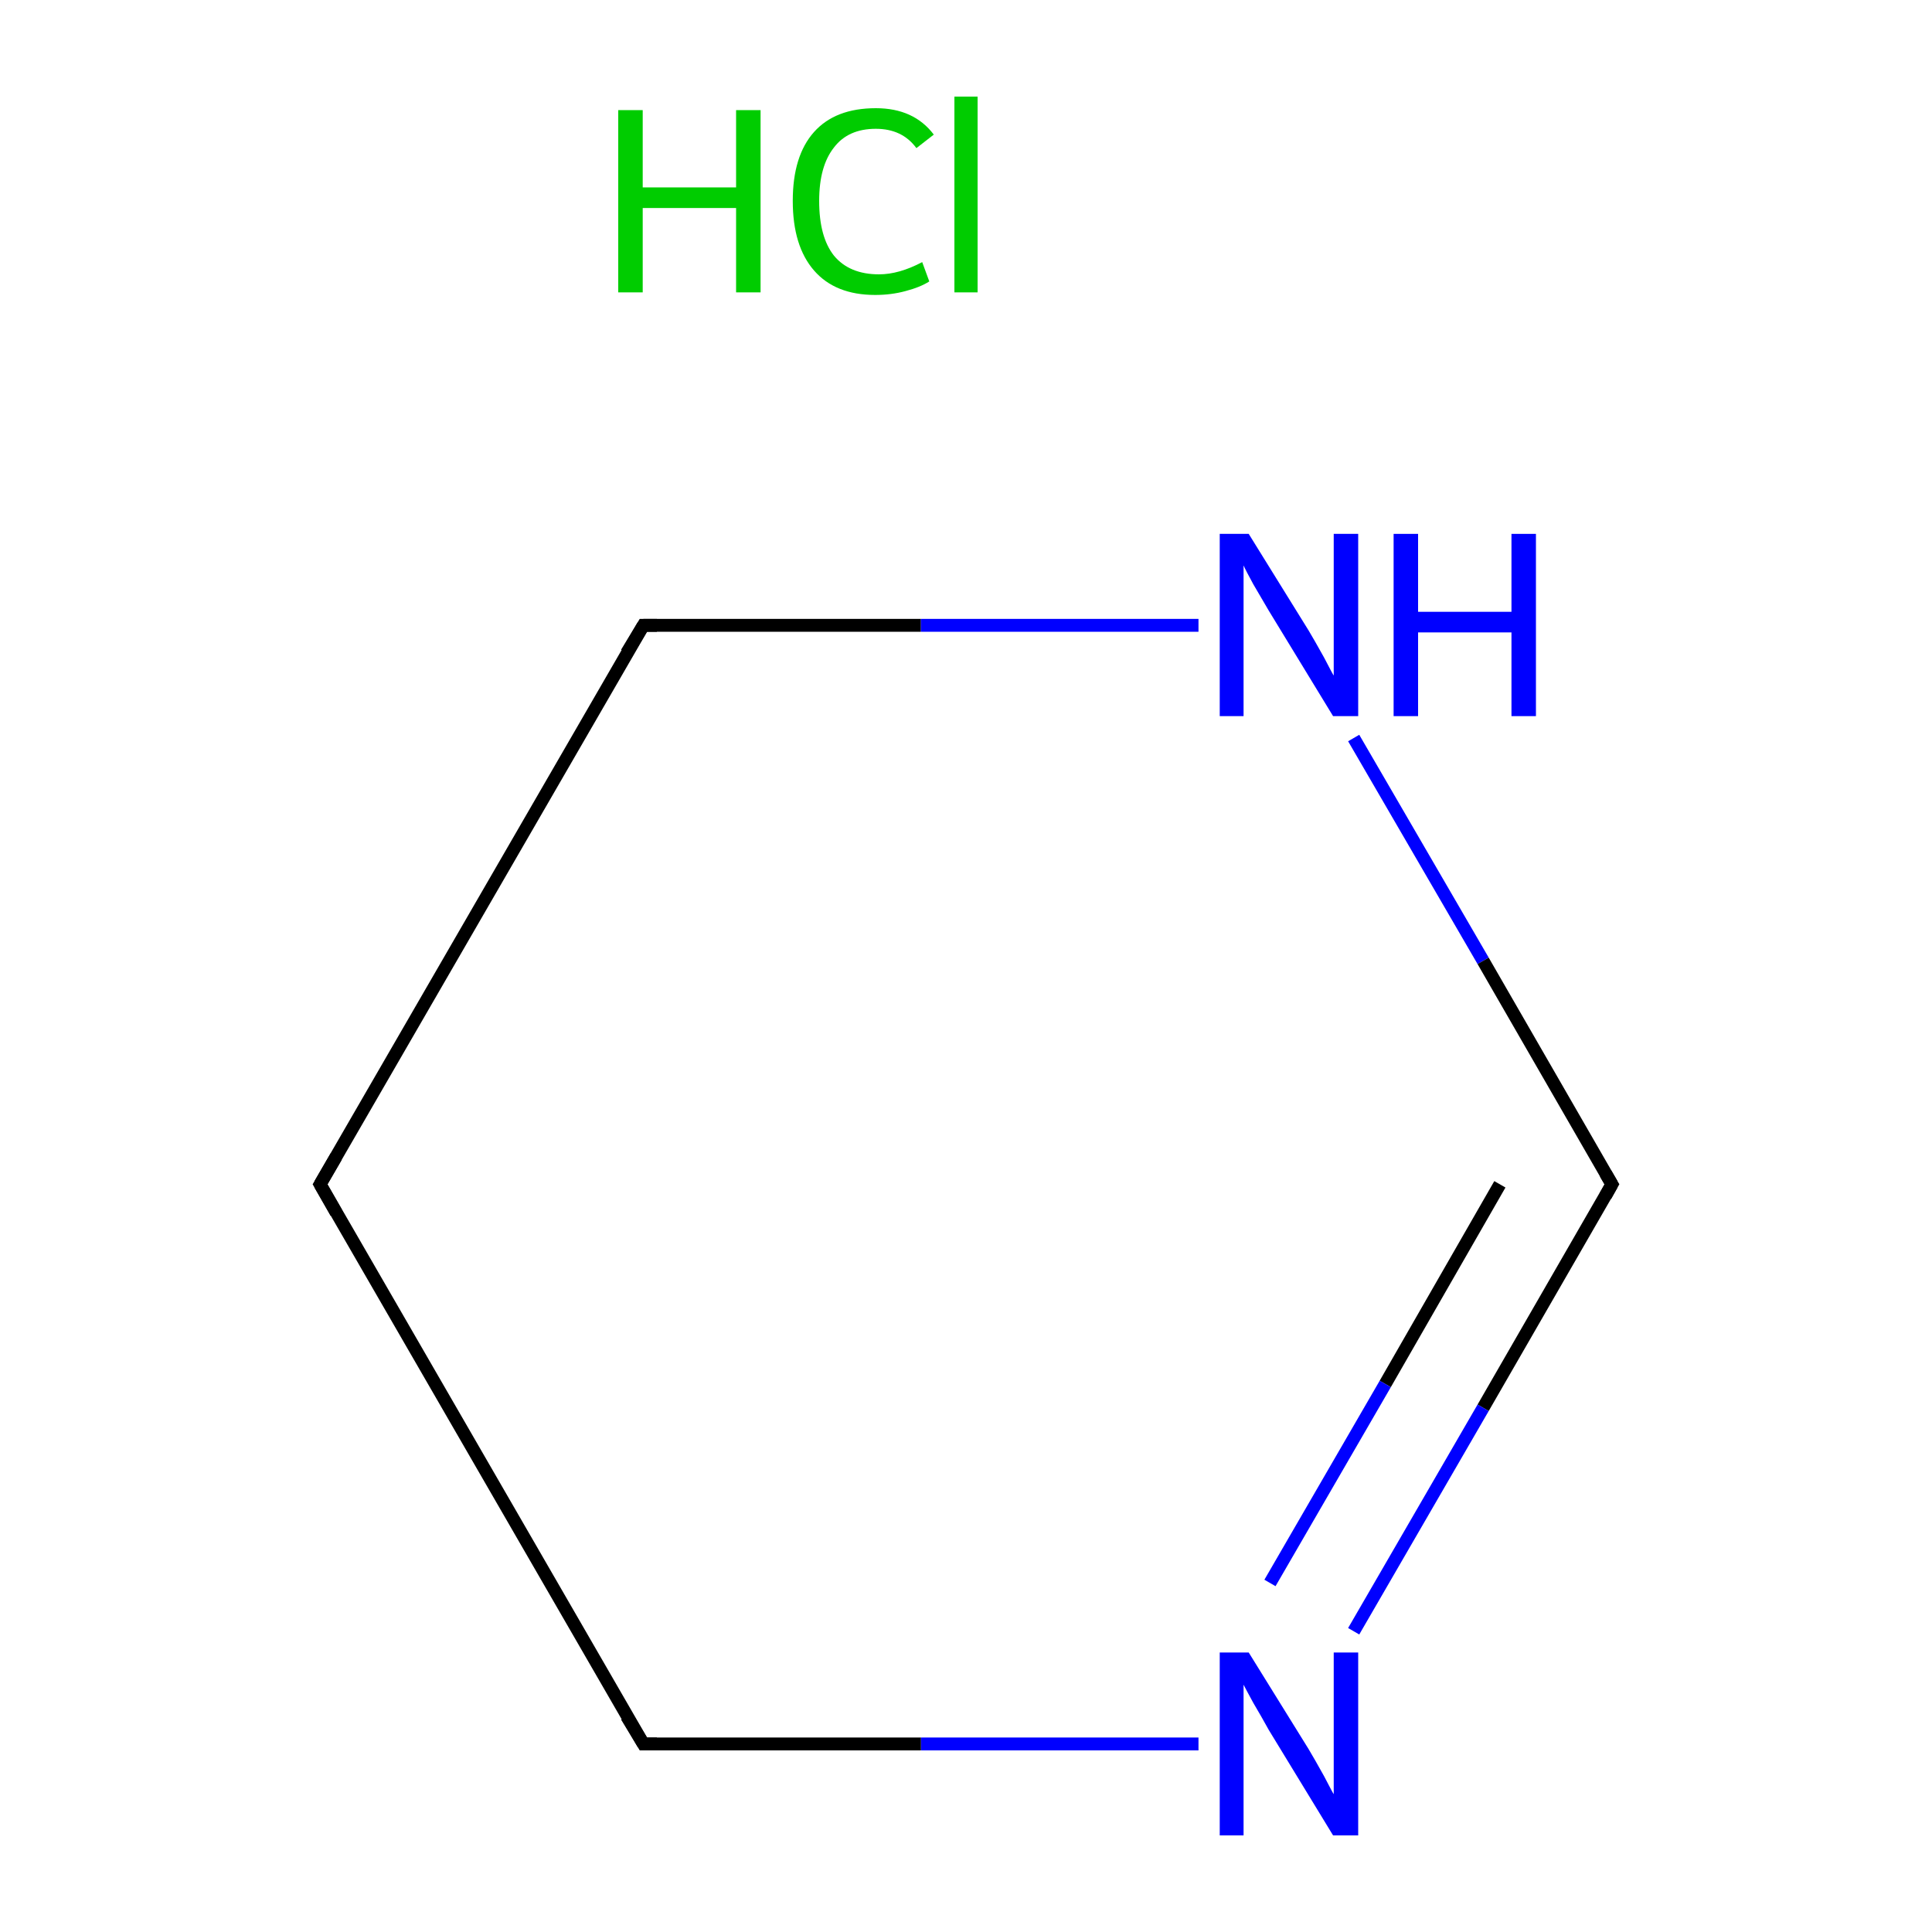 <?xml version='1.0' encoding='iso-8859-1'?>
<svg version='1.1' baseProfile='full'
              xmlns='http://www.w3.org/2000/svg'
                      xmlns:rdkit='http://www.rdkit.org/xml'
                      xmlns:xlink='http://www.w3.org/1999/xlink'
                  xml:space='preserve'
width='300px' height='300px' viewBox='0 0 300 300'>
<!-- END OF HEADER -->
<rect style='opacity:1.0;fill:#FFFFFF;stroke:none' width='300.0' height='300.0' x='0.0' y='0.0'> </rect>
<path class='bond-0 atom-0 atom-1' d='M 250.3,183.9 L 230.3,218.6' style='fill:none;fill-rule:evenodd;stroke:#000000;stroke-width:2.0px;stroke-linecap:butt;stroke-linejoin:miter;stroke-opacity:1' />
<path class='bond-0 atom-0 atom-1' d='M 230.3,218.6 L 210.2,253.3' style='fill:none;fill-rule:evenodd;stroke:#0000FF;stroke-width:2.0px;stroke-linecap:butt;stroke-linejoin:miter;stroke-opacity:1' />
<path class='bond-0 atom-0 atom-1' d='M 232.9,183.9 L 215.1,214.9' style='fill:none;fill-rule:evenodd;stroke:#000000;stroke-width:2.0px;stroke-linecap:butt;stroke-linejoin:miter;stroke-opacity:1' />
<path class='bond-0 atom-0 atom-1' d='M 215.1,214.9 L 197.2,245.8' style='fill:none;fill-rule:evenodd;stroke:#0000FF;stroke-width:2.0px;stroke-linecap:butt;stroke-linejoin:miter;stroke-opacity:1' />
<path class='bond-1 atom-1 atom-2' d='M 186.1,270.8 L 143.0,270.8' style='fill:none;fill-rule:evenodd;stroke:#0000FF;stroke-width:2.0px;stroke-linecap:butt;stroke-linejoin:miter;stroke-opacity:1' />
<path class='bond-1 atom-1 atom-2' d='M 143.0,270.8 L 99.9,270.8' style='fill:none;fill-rule:evenodd;stroke:#000000;stroke-width:2.0px;stroke-linecap:butt;stroke-linejoin:miter;stroke-opacity:1' />
<path class='bond-2 atom-2 atom-3' d='M 99.9,270.8 L 49.7,183.9' style='fill:none;fill-rule:evenodd;stroke:#000000;stroke-width:2.0px;stroke-linecap:butt;stroke-linejoin:miter;stroke-opacity:1' />
<path class='bond-3 atom-3 atom-4' d='M 49.7,183.9 L 99.9,97.1' style='fill:none;fill-rule:evenodd;stroke:#000000;stroke-width:2.0px;stroke-linecap:butt;stroke-linejoin:miter;stroke-opacity:1' />
<path class='bond-4 atom-4 atom-5' d='M 99.9,97.1 L 143.0,97.1' style='fill:none;fill-rule:evenodd;stroke:#000000;stroke-width:2.0px;stroke-linecap:butt;stroke-linejoin:miter;stroke-opacity:1' />
<path class='bond-4 atom-4 atom-5' d='M 143.0,97.1 L 186.1,97.1' style='fill:none;fill-rule:evenodd;stroke:#0000FF;stroke-width:2.0px;stroke-linecap:butt;stroke-linejoin:miter;stroke-opacity:1' />
<path class='bond-5 atom-5 atom-0' d='M 210.2,114.6 L 230.3,149.2' style='fill:none;fill-rule:evenodd;stroke:#0000FF;stroke-width:2.0px;stroke-linecap:butt;stroke-linejoin:miter;stroke-opacity:1' />
<path class='bond-5 atom-5 atom-0' d='M 230.3,149.2 L 250.3,183.9' style='fill:none;fill-rule:evenodd;stroke:#000000;stroke-width:2.0px;stroke-linecap:butt;stroke-linejoin:miter;stroke-opacity:1' />
<path d='M 249.3,185.7 L 250.3,183.9 L 249.3,182.2' style='fill:none;stroke:#000000;stroke-width:2.0px;stroke-linecap:butt;stroke-linejoin:miter;stroke-miterlimit:10;stroke-opacity:1;' />
<path d='M 102.0,270.8 L 99.9,270.8 L 97.3,266.5' style='fill:none;stroke:#000000;stroke-width:2.0px;stroke-linecap:butt;stroke-linejoin:miter;stroke-miterlimit:10;stroke-opacity:1;' />
<path d='M 52.2,188.3 L 49.7,183.9 L 52.2,179.6' style='fill:none;stroke:#000000;stroke-width:2.0px;stroke-linecap:butt;stroke-linejoin:miter;stroke-miterlimit:10;stroke-opacity:1;' />
<path d='M 97.3,101.4 L 99.9,97.1 L 102.0,97.1' style='fill:none;stroke:#000000;stroke-width:2.0px;stroke-linecap:butt;stroke-linejoin:miter;stroke-miterlimit:10;stroke-opacity:1;' />
<path class='atom-1' d='M 193.9 256.6
L 203.2 271.6
Q 204.1 273.1, 205.6 275.8
Q 207.0 278.5, 207.1 278.6
L 207.1 256.6
L 210.9 256.6
L 210.9 285.0
L 207.0 285.0
L 197.0 268.6
Q 195.9 266.6, 194.6 264.4
Q 193.4 262.2, 193.1 261.6
L 193.1 285.0
L 189.4 285.0
L 189.4 256.6
L 193.9 256.6
' fill='#0000FF'/>
<path class='atom-5' d='M 193.9 82.9
L 203.2 97.9
Q 204.1 99.4, 205.6 102.1
Q 207.0 104.8, 207.1 104.9
L 207.1 82.9
L 210.9 82.9
L 210.9 111.2
L 207.0 111.2
L 197.0 94.8
Q 195.9 92.9, 194.6 90.7
Q 193.4 88.5, 193.1 87.8
L 193.1 111.2
L 189.4 111.2
L 189.4 82.9
L 193.9 82.9
' fill='#0000FF'/>
<path class='atom-5' d='M 216.4 82.9
L 220.2 82.9
L 220.2 95.0
L 234.7 95.0
L 234.7 82.9
L 238.5 82.9
L 238.5 111.2
L 234.7 111.2
L 234.7 98.2
L 220.2 98.2
L 220.2 111.2
L 216.4 111.2
L 216.4 82.9
' fill='#0000FF'/>
<path class='atom-6' d='M 96.0 17.1
L 99.8 17.1
L 99.8 29.1
L 114.3 29.1
L 114.3 17.1
L 118.1 17.1
L 118.1 45.4
L 114.3 45.4
L 114.3 32.3
L 99.8 32.3
L 99.8 45.4
L 96.0 45.4
L 96.0 17.1
' fill='#00CC00'/>
<path class='atom-6' d='M 123.1 31.2
Q 123.1 24.2, 126.4 20.5
Q 129.7 16.8, 136.0 16.8
Q 141.9 16.8, 145.0 20.9
L 142.3 23.0
Q 140.1 20.0, 136.0 20.0
Q 131.7 20.0, 129.5 22.9
Q 127.2 25.8, 127.2 31.2
Q 127.2 36.8, 129.5 39.7
Q 131.9 42.6, 136.5 42.6
Q 139.6 42.6, 143.2 40.7
L 144.3 43.7
Q 142.9 44.6, 140.6 45.2
Q 138.4 45.8, 135.9 45.8
Q 129.7 45.8, 126.4 42.0
Q 123.1 38.2, 123.1 31.2
' fill='#00CC00'/>
<path class='atom-6' d='M 148.2 15.0
L 151.8 15.0
L 151.8 45.4
L 148.2 45.4
L 148.2 15.0
' fill='#00CC00'/>
</svg>

